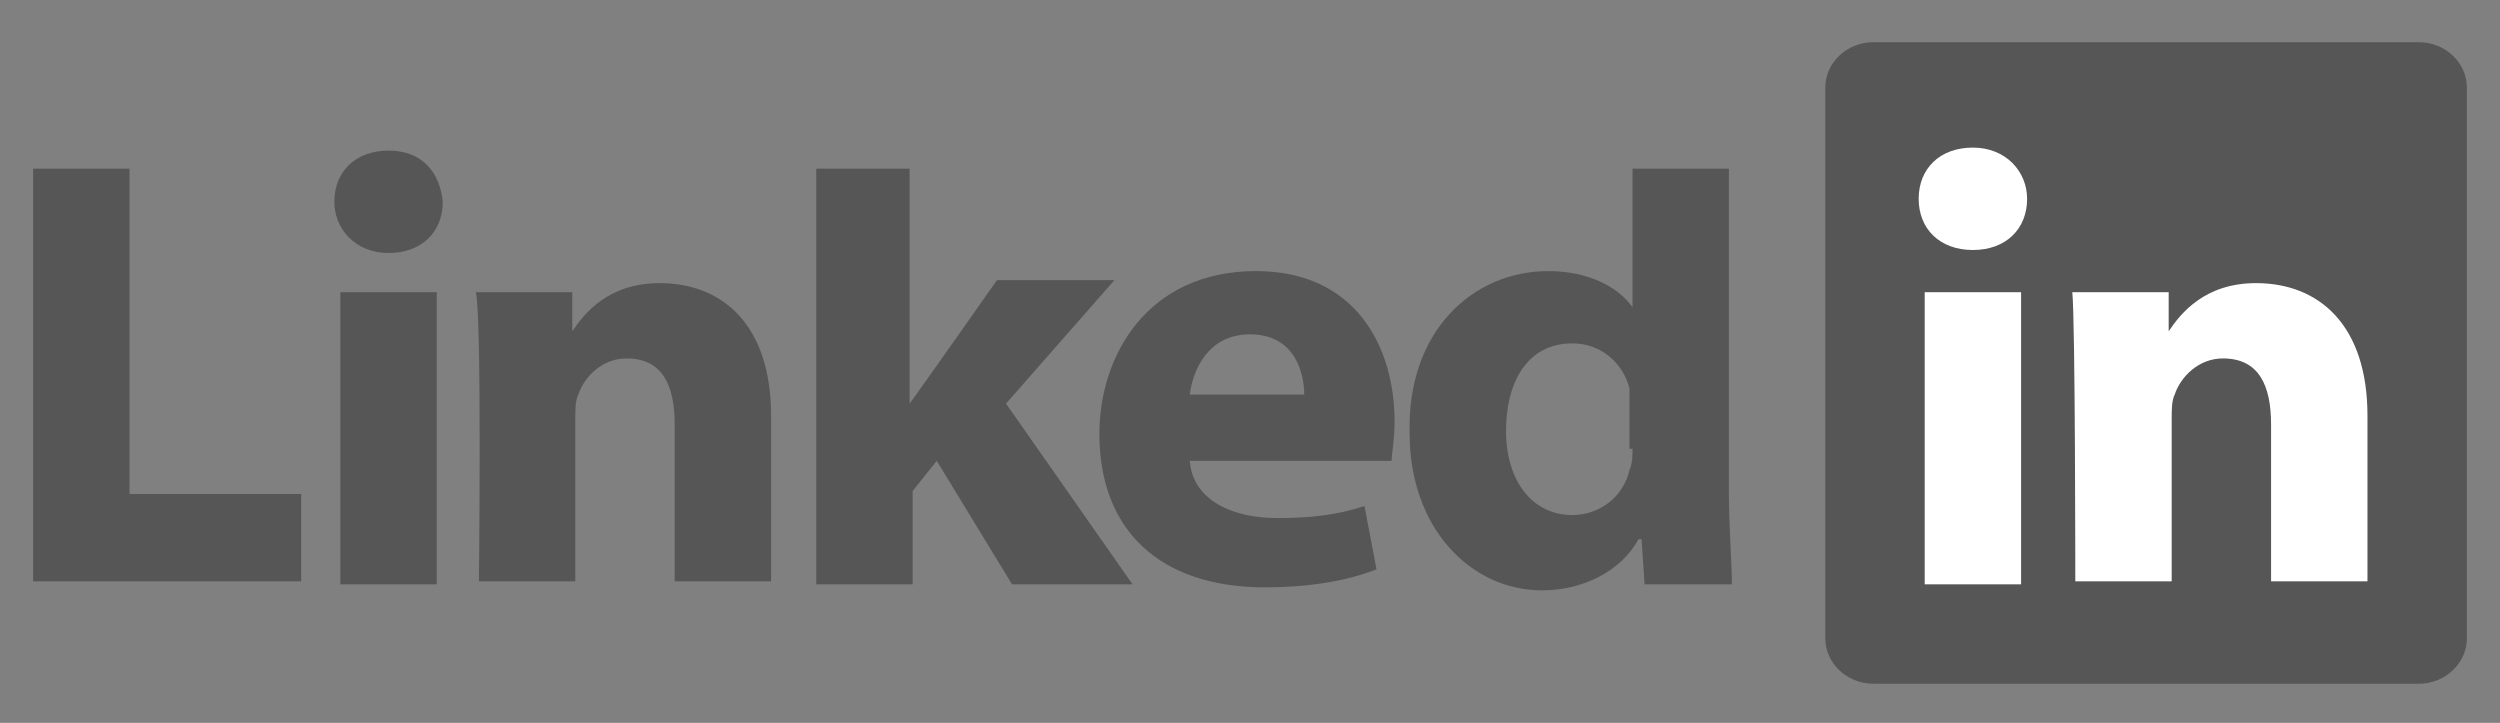 <?xml version="1.0" encoding="utf-8"?>
<!-- Generator: Adobe Illustrator 19.2.1, SVG Export Plug-In . SVG Version: 6.00 Build 0)  -->
<svg version="1.1" id="Layer_1" xmlns="http://www.w3.org/2000/svg" xmlns:xlink="http://www.w3.org/1999/xlink" x="0px" y="0px"
	 viewBox="0 0 83 24" style="enable-background:new 0 0 83 24;" xml:space="preserve">
<rect x="0" y="0" width="83" height="24" fill="#808080" stroke="none"/>
<style type="text/css">
	.st0{fill:#565656;}
	.st1{fill-rule:evenodd;clip-rule:evenodd;fill:#565656;}
	.st2{fill-rule:evenodd;clip-rule:evenodd;fill:#FFFFFF;}
</style>
<g>
	<path class="st0" d="M60.6,2.9c0-0.8,0.7-1.5,1.6-1.5h18.1c0.9,0,1.6,0.7,1.6,1.5v18.3c0,0.8-0.7,1.5-1.6,1.5H62.2
		c-0.9,0-1.6-0.7-1.6-1.5V2.9L60.6,2.9z"/>
	<polygon class="st0" points="1.1,19.3 10,19.3 10,16.4 4.3,16.4 4.3,5.6 1.1,5.6 1.1,19.3 	"/>
	<path class="st1" d="M14.5,19.3V9.7h-3.2v9.7H14.5L14.5,19.3z M12.9,8.4c1.1,0,1.8-0.7,1.8-1.7C14.6,5.7,14,5,12.9,5
		c-1.1,0-1.8,0.7-1.8,1.7C11.1,7.6,11.8,8.4,12.9,8.4L12.9,8.4L12.9,8.4z"/>
	<path class="st1" d="M15.9,19.3h3.2v-5.4c0-0.3,0-0.6,0.1-0.8c0.2-0.6,0.8-1.2,1.6-1.2c1.2,0,1.6,0.9,1.6,2.2v5.2h3.2v-5.5
		c0-3-1.6-4.4-3.7-4.4c-1.7,0-2.5,1-2.9,1.6h0V9.7h-3.2C16,10.6,15.9,19.3,15.9,19.3L15.9,19.3z"/>
	<path class="st0" d="M30.3,5.6h-3.2v13.8h3.2v-3.1l0.8-1l2.5,4.1h4l-4.2-6L37,9.3h-3.9c0,0-2.6,3.7-2.9,4.1V5.6L30.3,5.6z"/>
	<path class="st1" d="M46.2,15.3c0-0.2,0.1-0.7,0.1-1.3c0-2.5-1.3-5-4.6-5c-3.6,0-5.2,2.8-5.2,5.4c0,3.2,2,5.1,5.5,5.1
		c1.4,0,2.7-0.2,3.7-0.6l-0.4-2.1c-0.9,0.3-1.8,0.4-2.9,0.4c-1.5,0-2.8-0.6-2.9-1.9L46.2,15.3L46.2,15.3z M39.5,13.1
		c0.1-0.8,0.6-2,2-2c1.5,0,1.8,1.3,1.8,2H39.5L39.5,13.1z"/>
	<path class="st1" d="M54.2,5.6v4.6h0C53.7,9.5,52.7,9,51.4,9c-2.5,0-4.7,2-4.6,5.4c0,3.1,2,5.2,4.4,5.2c1.3,0,2.6-0.6,3.2-1.7h0.1
		l0.1,1.5h2.9c0-0.7-0.1-1.9-0.1-3V5.6H54.2L54.2,5.6z M54.2,14.9c0,0.2,0,0.5-0.1,0.7c-0.2,0.9-1,1.5-1.9,1.5
		c-1.3,0-2.2-1.1-2.2-2.8c0-1.6,0.7-2.9,2.2-2.9c1,0,1.7,0.7,1.9,1.5c0,0.2,0,0.4,0,0.6V14.9L54.2,14.9z"/>
	<path class="st2" d="M67.1,19.3V9.7h-3.2v9.7H67.1L67.1,19.3z M65.5,8.3c1.1,0,1.8-0.7,1.8-1.7c0-0.9-0.7-1.7-1.8-1.7
		s-1.8,0.7-1.8,1.7C63.7,7.6,64.4,8.3,65.5,8.3L65.5,8.3L65.5,8.3z"/>
	<path class="st2" d="M68.9,19.3h3.2v-5.4c0-0.3,0-0.6,0.1-0.8c0.2-0.6,0.8-1.2,1.6-1.2c1.2,0,1.6,0.9,1.6,2.2v5.2h3.2v-5.5
		c0-3-1.6-4.4-3.7-4.4c-1.7,0-2.5,1-2.9,1.6h0V9.7h-3.2C68.9,10.6,68.9,19.3,68.9,19.3L68.9,19.3z"/>
</g>
</svg>
